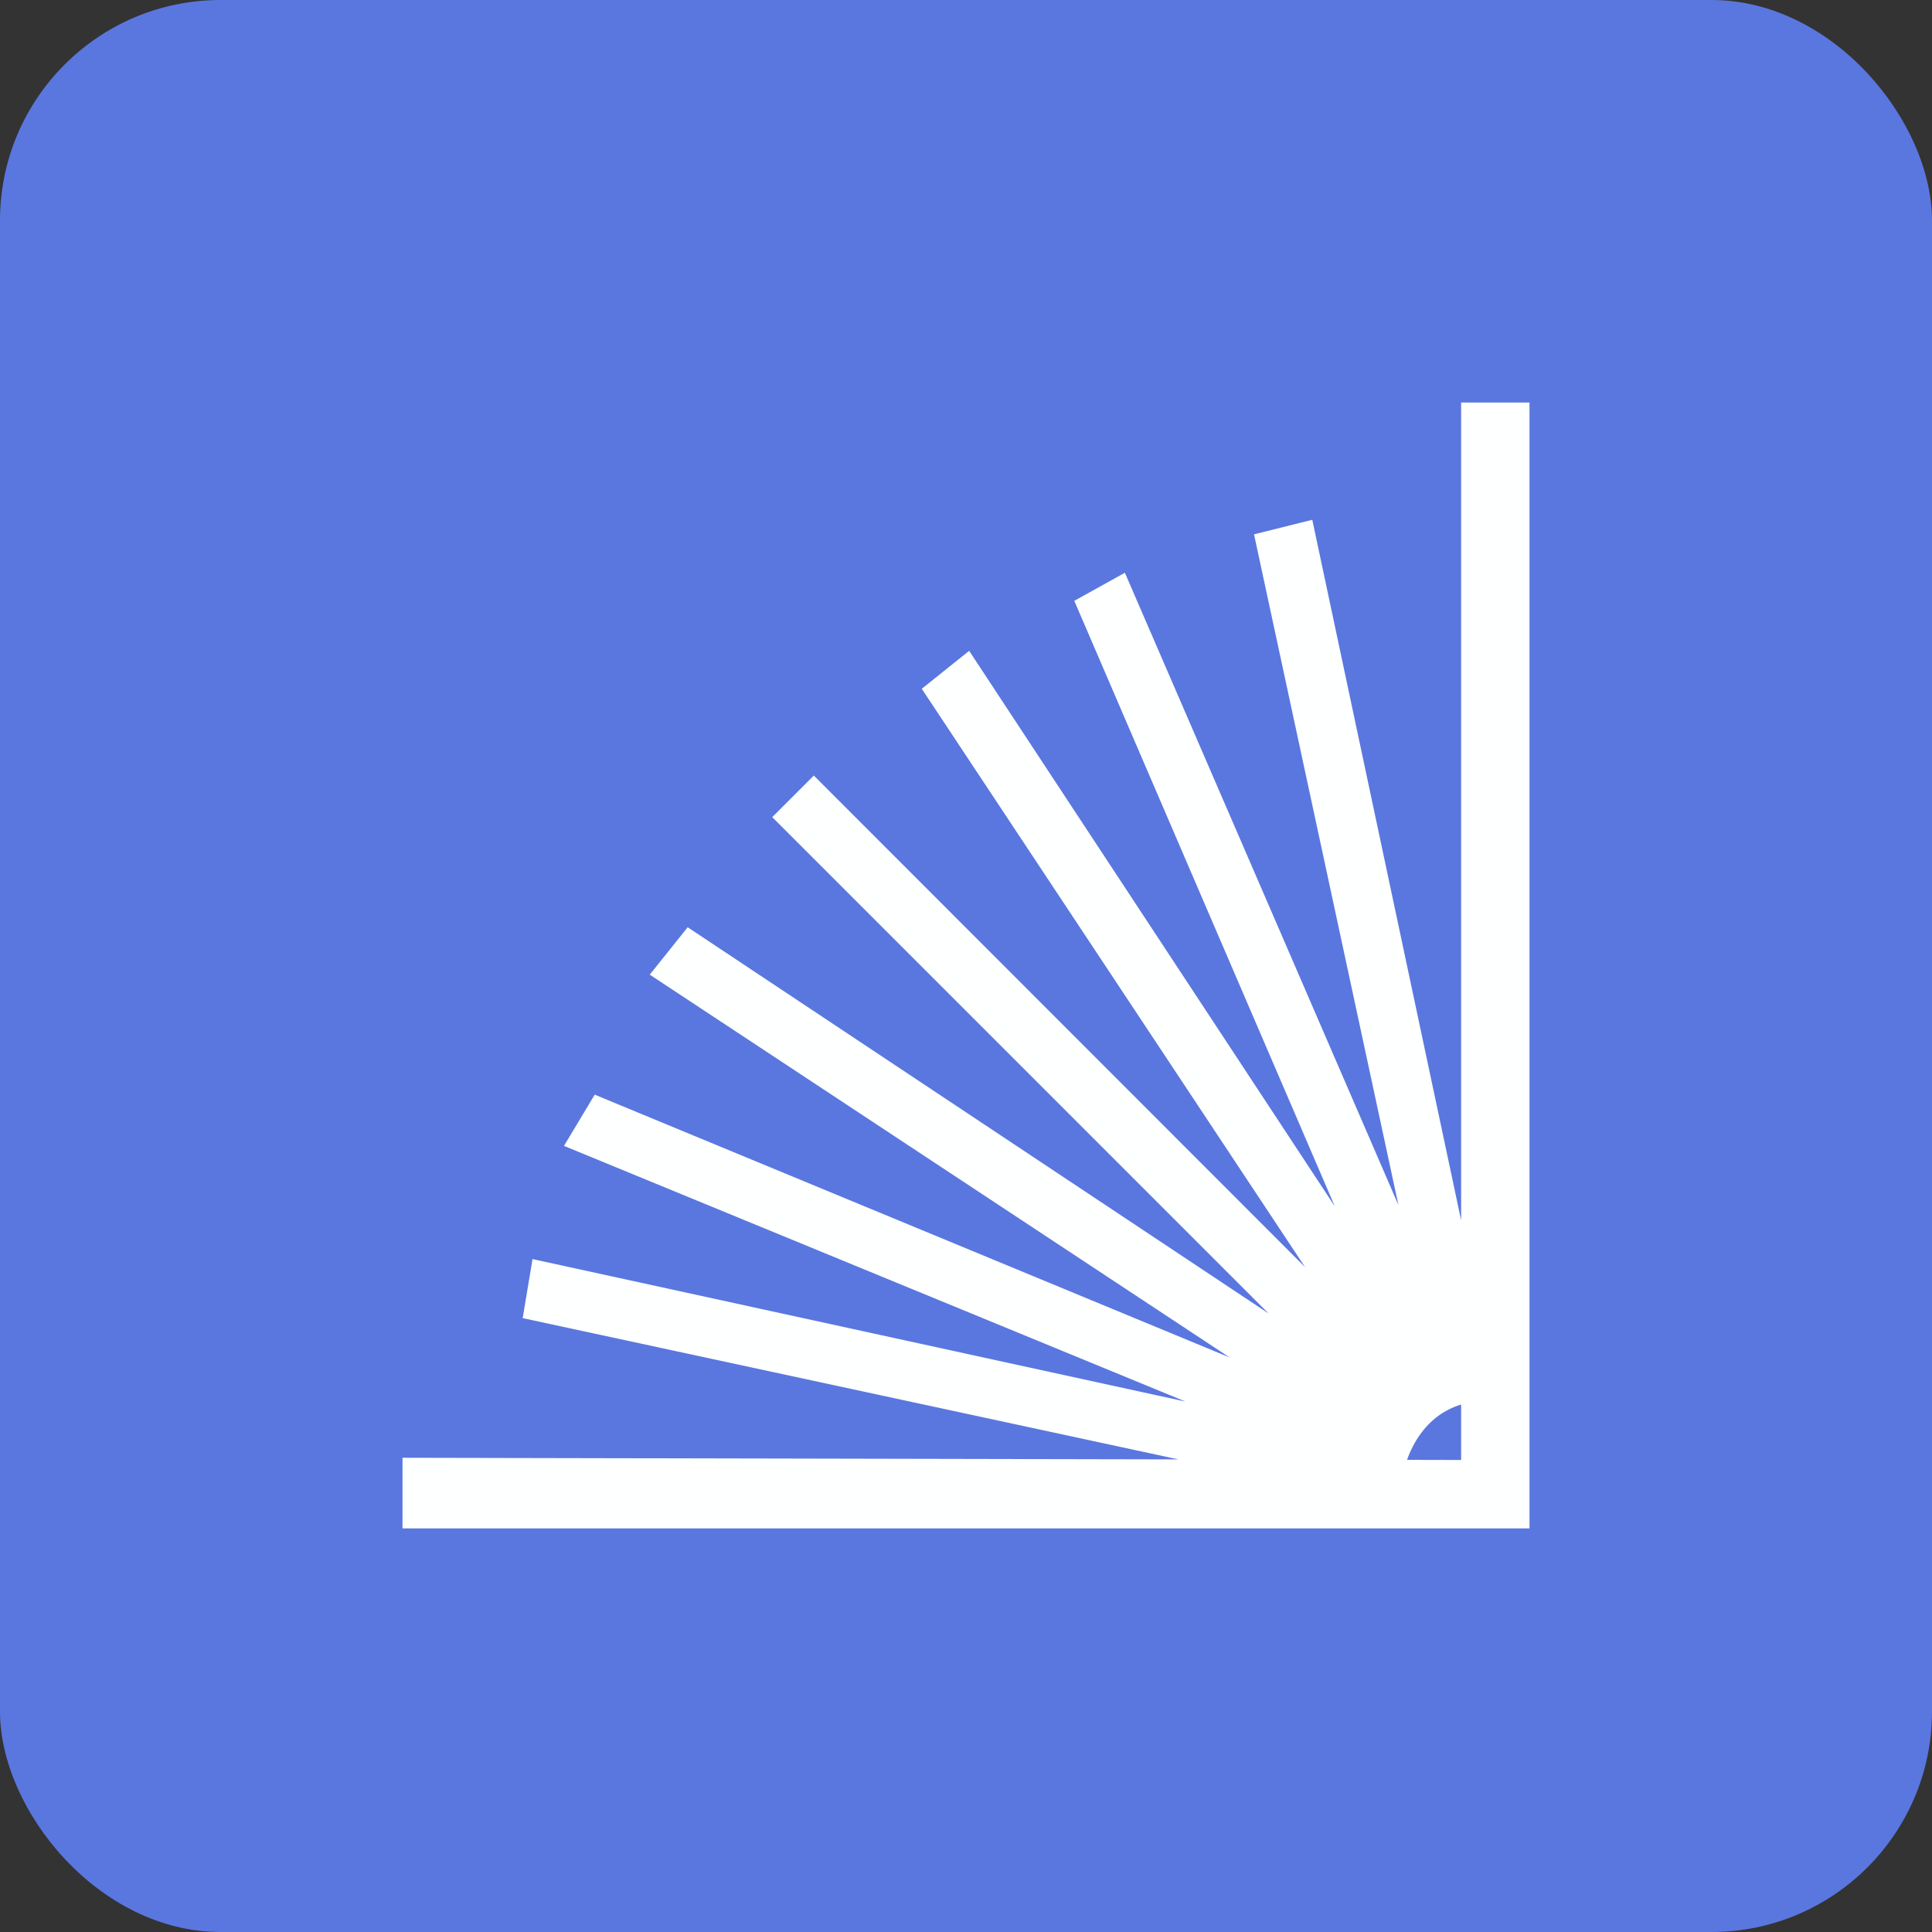 <svg width="100%" height="100%" viewBox="0 0 876 876" fill="none" xmlns="http://www.w3.org/2000/svg">
<rect x="0" y="0" width="876" height="876" fill="#333333" stroke="none"/>
<rect  width="100%" height="100%" rx="100" fill="#5A77DF"/>
<path fill-rule="evenodd" clip-rule="evenodd" d="M683 193V682.5H193V671.5L615 672.379C615.192 671.062 615.401 669.769 615.628 668.5L249 589.5L250 583.5L616.645 663.5C617.131 661.379 617.675 659.33 618.278 657.353L271 514.5L274 509.5L619.875 652.653C620.752 650.326 621.725 648.11 622.797 646L310 439.5L314 434.5L625.338 641.5C626.703 639.318 628.197 637.267 629.826 635.343L365 370.5L369 366.5L633.629 631.314C635.302 629.723 637.091 628.237 639 626.853L432 314.5L437 310.5L643.346 624L648.5 621L500.5 277L505 274.5L654 618.932C655.921 618.208 657.92 617.542 660 616.931L581 250L587 248.5L665 615.606C667.556 614.998 670.221 614.463 673 614V193H683ZM673 672.5L625 672.4C626.167 657.1 637.4 626.1 673 624.5V672.5Z" fill="#FEFFFF" stroke="#FEFFFF" stroke-width="21"/>
</svg>
